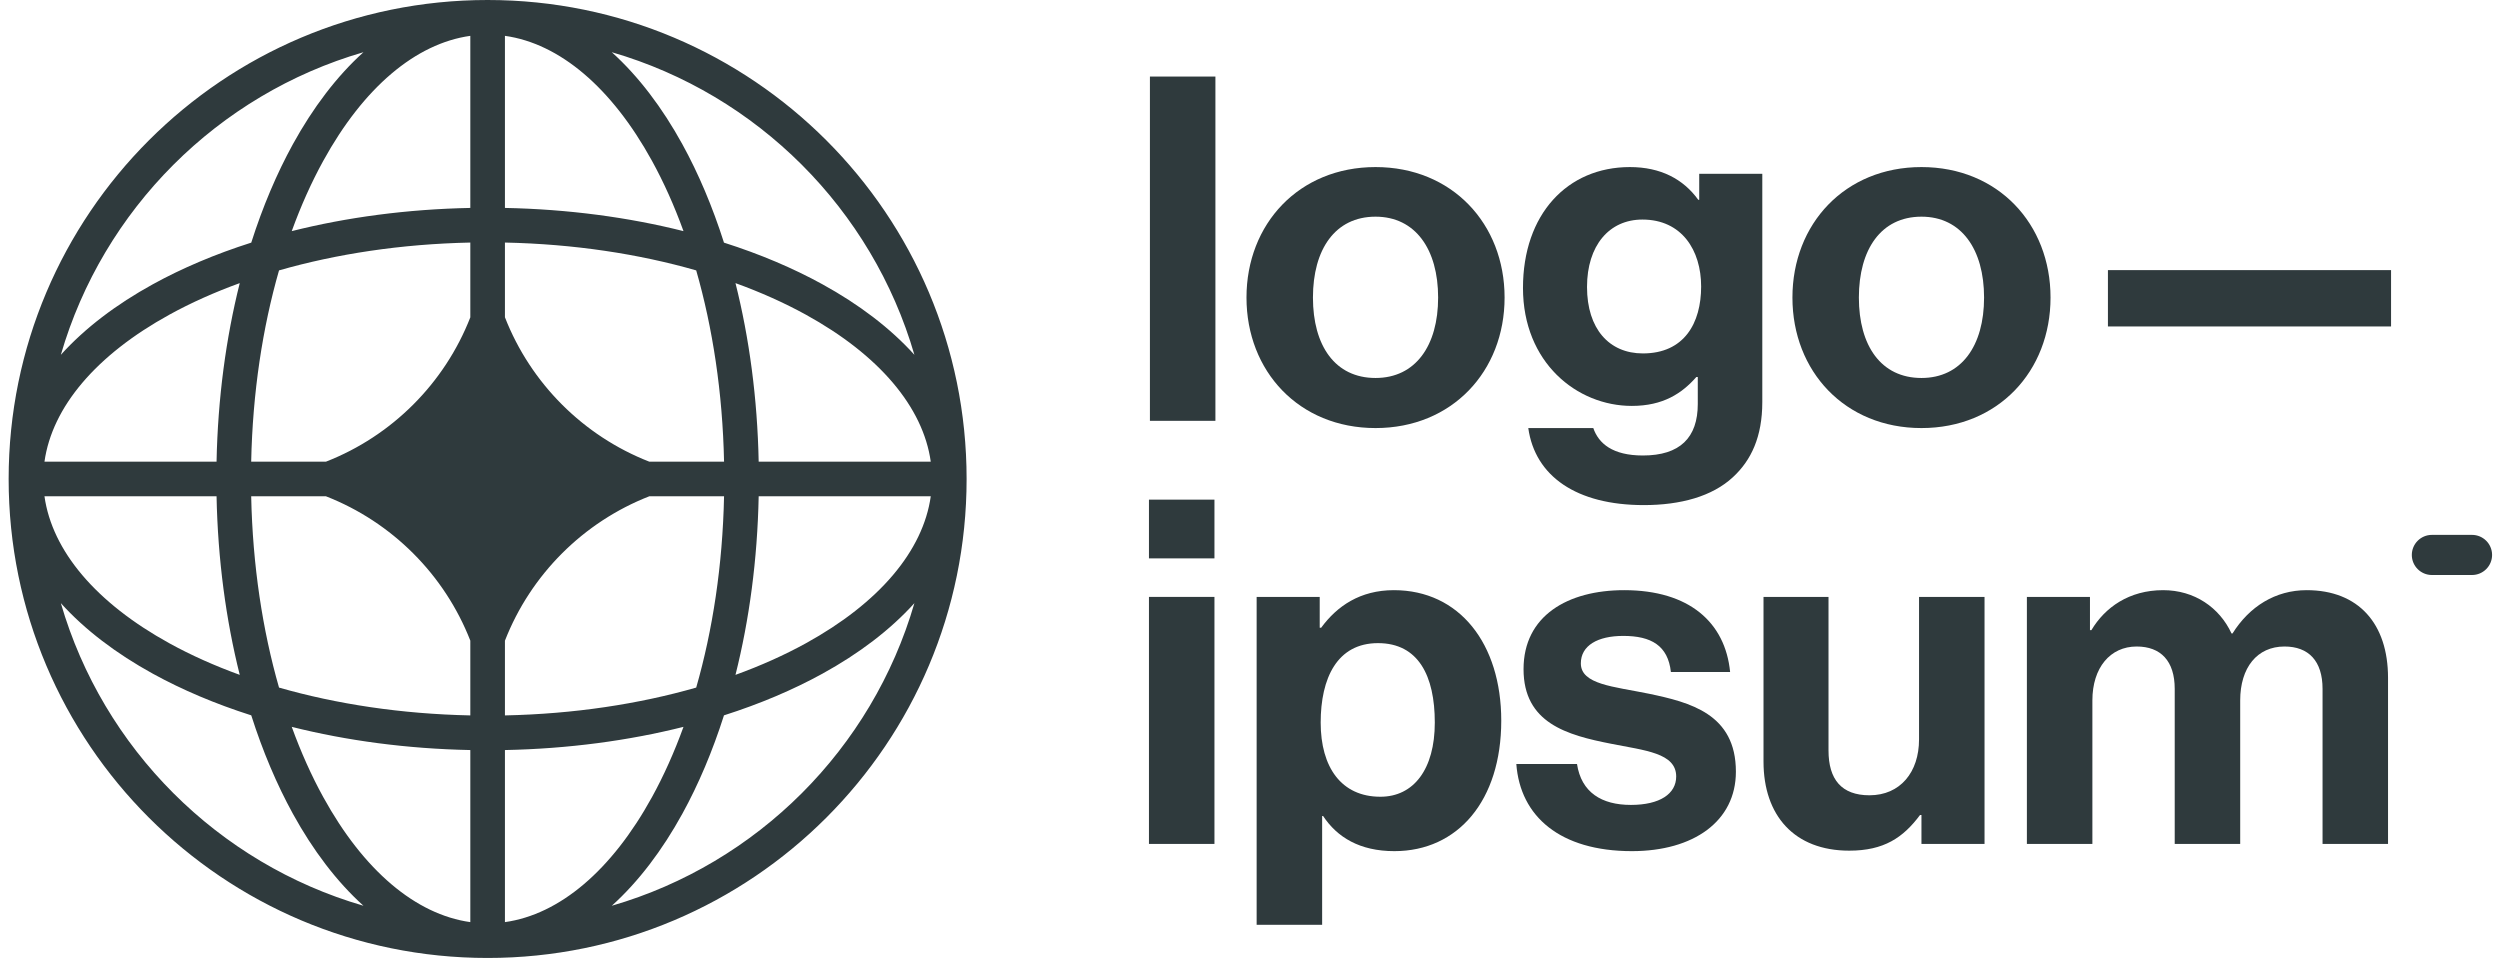 <svg width="151" height="58" viewBox="0 0 151 58" fill="none" xmlns="http://www.w3.org/2000/svg">
<path d="M69.397 50.973H73.353V36.053H69.397V50.973ZM69.397 33.726H73.353V30.178H69.397V33.726Z" fill="#2F3A3D"/>
<path d="M75.901 55.859H79.857V49.286H79.915C80.758 50.566 82.125 51.409 84.219 51.409C88.058 51.409 90.676 48.355 90.676 43.528C90.676 38.874 88.146 35.646 84.19 35.646C82.154 35.646 80.758 36.606 79.799 37.914H79.711V36.053H75.901V55.859ZM83.376 48.123C81.02 48.123 79.769 46.349 79.769 43.644C79.769 40.968 80.758 38.845 83.23 38.845C85.674 38.845 86.662 40.823 86.662 43.644C86.662 46.465 85.383 48.123 83.376 48.123Z" fill="#2F3A3D"/>
<path d="M98.566 51.409C102.289 51.409 104.848 49.606 104.848 46.61C104.848 43.12 102.085 42.422 99.584 41.899C97.461 41.463 95.483 41.346 95.483 40.067C95.483 38.99 96.501 38.409 98.043 38.409C99.729 38.409 100.747 38.99 100.922 40.59H104.499C104.208 37.594 102.027 35.646 98.101 35.646C94.698 35.646 92.022 37.187 92.022 40.416C92.022 43.673 94.64 44.4 97.316 44.924C99.351 45.331 101.242 45.476 101.242 46.901C101.242 47.948 100.253 48.617 98.508 48.617C96.734 48.617 95.512 47.861 95.251 46.145H91.586C91.819 49.315 94.233 51.409 98.566 51.409Z" fill="#2F3A3D"/>
<path d="M119.866 50.973V36.053H115.91V44.662C115.91 46.639 114.776 48.035 112.915 48.035C111.228 48.035 110.442 47.076 110.442 45.331V36.053H106.516V46C106.516 49.257 108.378 51.38 111.693 51.38C113.787 51.38 114.95 50.595 115.968 49.228H116.056V50.973H119.866Z" fill="#2F3A3D"/>
<path d="M122.424 50.973H126.38V42.306C126.38 40.328 127.456 39.049 129.055 39.049C130.509 39.049 131.353 39.921 131.353 41.608V50.973H135.308V42.306C135.308 40.328 136.326 39.049 137.984 39.049C139.438 39.049 140.282 39.921 140.282 41.608V50.973H144.237V40.939C144.237 37.682 142.463 35.646 139.322 35.646C137.431 35.646 135.861 36.635 134.843 38.263H134.785C134.058 36.693 132.545 35.646 130.655 35.646C128.59 35.646 127.136 36.693 126.321 38.06H126.234V36.053H122.424V50.973Z" fill="#2F3A3D"/>
<path d="M69.455 25.418H73.411V4.624H69.455V25.418Z" fill="#2F3A3D"/>
<path d="M83.082 25.855C87.707 25.855 90.877 22.423 90.877 17.973C90.877 13.523 87.707 10.091 83.082 10.091C78.458 10.091 75.288 13.523 75.288 17.973C75.288 22.423 78.458 25.855 83.082 25.855ZM83.082 22.83C80.639 22.83 79.302 20.881 79.302 17.973C79.302 15.065 80.639 13.087 83.082 13.087C85.496 13.087 86.863 15.065 86.863 17.973C86.863 20.881 85.496 22.83 83.082 22.83Z" fill="#2F3A3D"/>
<path d="M99.288 30.508C101.499 30.508 103.418 29.985 104.669 28.821C105.774 27.803 106.443 26.378 106.443 24.284V10.498H102.633V12.069H102.575C101.673 10.818 100.306 10.091 98.445 10.091C94.664 10.091 91.988 12.941 91.988 17.391C91.988 21.899 95.246 24.517 98.561 24.517C100.452 24.517 101.586 23.761 102.459 22.772H102.546V24.401C102.546 26.436 101.47 27.512 99.23 27.512C97.398 27.512 96.555 26.785 96.235 25.855H92.308C92.716 28.763 95.217 30.508 99.288 30.508ZM99.23 21.347C97.194 21.347 95.856 19.863 95.856 17.333C95.856 14.832 97.194 13.261 99.201 13.261C101.586 13.261 102.749 15.123 102.749 17.304C102.749 19.514 101.731 21.347 99.23 21.347Z" fill="#2F3A3D"/>
<path d="M116.057 25.855C120.682 25.855 123.852 22.423 123.852 17.973C123.852 13.523 120.682 10.091 116.057 10.091C111.433 10.091 108.263 13.523 108.263 17.973C108.263 22.423 111.433 25.855 116.057 25.855ZM116.057 22.83C113.614 22.83 112.276 20.881 112.276 17.973C112.276 15.065 113.614 13.087 116.057 13.087C118.471 13.087 119.838 15.065 119.838 17.973C119.838 20.881 118.471 22.83 116.057 22.83Z" fill="#2F3A3D"/>
<path d="M127.319 19.718H144.42V16.315H127.319V19.718Z" fill="#2F3A3D"/>
<path d="M145.674 33.519C145.674 32.849 146.217 32.307 146.887 32.307H149.309C149.979 32.307 150.522 32.849 150.522 33.519C150.522 34.188 149.979 34.73 149.309 34.73H146.887C146.217 34.73 145.674 34.188 145.674 33.519Z" fill="#2F3A3D"/>
<path fill-rule="evenodd" clip-rule="evenodd" d="M29.452 0C45.43 0 58.383 12.953 58.383 28.931C58.383 44.909 45.43 57.861 29.452 57.861C13.474 57.861 0.522 44.909 0.522 28.931C0.522 12.953 13.474 0 29.452 0ZM28.407 2.165C25.106 2.629 21.963 5.281 19.524 9.717C18.816 11.004 18.178 12.425 17.621 13.96C20.938 13.126 24.582 12.635 28.407 12.559V2.165ZM15.176 14.655C15.868 12.483 16.715 10.485 17.691 8.709C18.901 6.51 20.336 4.611 21.953 3.153C13.16 5.707 6.228 12.638 3.675 21.431C5.133 19.814 7.032 18.379 9.231 17.17C11.007 16.193 13.005 15.346 15.176 14.655ZM14.481 17.1C13.648 20.417 13.156 24.061 13.08 27.885H2.686C3.151 24.584 5.803 21.442 10.239 19.002C11.525 18.295 12.947 17.656 14.481 17.1ZM15.172 27.885C15.258 23.712 15.859 19.794 16.853 16.332C20.315 15.338 24.233 14.737 28.407 14.65V19.168C26.85 23.154 23.674 26.329 19.688 27.885H15.172ZM13.08 29.976H2.686C3.151 33.277 5.803 36.419 10.239 38.859C11.525 39.567 12.947 40.205 14.481 40.762C13.648 37.444 13.156 33.8 13.08 29.976ZM16.853 41.53C15.859 38.068 15.258 34.15 15.172 29.976H19.688C23.674 31.533 26.85 34.708 28.407 38.694V43.211C24.233 43.124 20.315 42.524 16.853 41.53ZM15.176 43.207C13.005 42.515 11.007 41.668 9.231 40.691C7.032 39.482 5.133 38.047 3.675 36.43C6.228 45.223 13.16 52.154 21.953 54.708C20.336 53.25 18.901 51.351 17.691 49.152C16.715 47.376 15.868 45.378 15.176 43.207ZM28.407 55.696C25.106 55.232 21.963 52.58 19.524 48.144C18.816 46.858 18.178 45.436 17.621 43.902C20.938 44.735 24.582 45.227 28.407 45.303V55.696ZM36.952 54.708C38.569 53.25 40.004 51.351 41.213 49.152C42.19 47.376 43.036 45.378 43.728 43.207C45.9 42.515 47.898 41.668 49.674 40.691C51.873 39.482 53.771 38.047 55.23 36.43C52.676 45.223 45.745 52.154 36.952 54.708ZM41.283 43.902C40.727 45.436 40.088 46.858 39.381 48.144C36.941 52.58 33.798 55.232 30.498 55.696V45.303C34.322 45.227 37.966 44.735 41.283 43.902ZM44.423 40.762C45.958 40.205 47.379 39.567 48.666 38.859C53.101 36.419 55.754 33.277 56.218 29.976H45.824C45.748 33.8 45.257 37.444 44.423 40.762ZM43.733 29.976C43.646 34.15 43.045 38.068 42.051 41.53C38.589 42.524 34.671 43.124 30.498 43.211V38.697C32.054 34.71 35.23 31.533 39.217 29.976H43.733ZM45.824 27.885H56.218C55.754 24.584 53.101 21.442 48.666 19.002C47.379 18.295 45.958 17.656 44.423 17.1C45.257 20.417 45.748 24.061 45.824 27.885ZM42.051 16.332C43.045 19.794 43.646 23.712 43.733 27.885H39.217C35.23 26.328 32.054 23.152 30.498 19.164V14.65C34.671 14.737 38.589 15.338 42.051 16.332ZM43.728 14.655C45.9 15.346 47.898 16.193 49.674 17.17C51.873 18.379 53.771 19.814 55.23 21.431C52.676 12.638 45.745 5.707 36.952 3.153C38.569 4.611 40.004 6.51 41.213 8.709C42.19 10.485 43.036 12.483 43.728 14.655ZM30.498 2.165C33.798 2.629 36.941 5.281 39.381 9.717C40.088 11.004 40.727 12.425 41.283 13.96C37.966 13.126 34.322 12.635 30.498 12.559V2.165Z" fill="#2F3A3D"/>
</svg>
